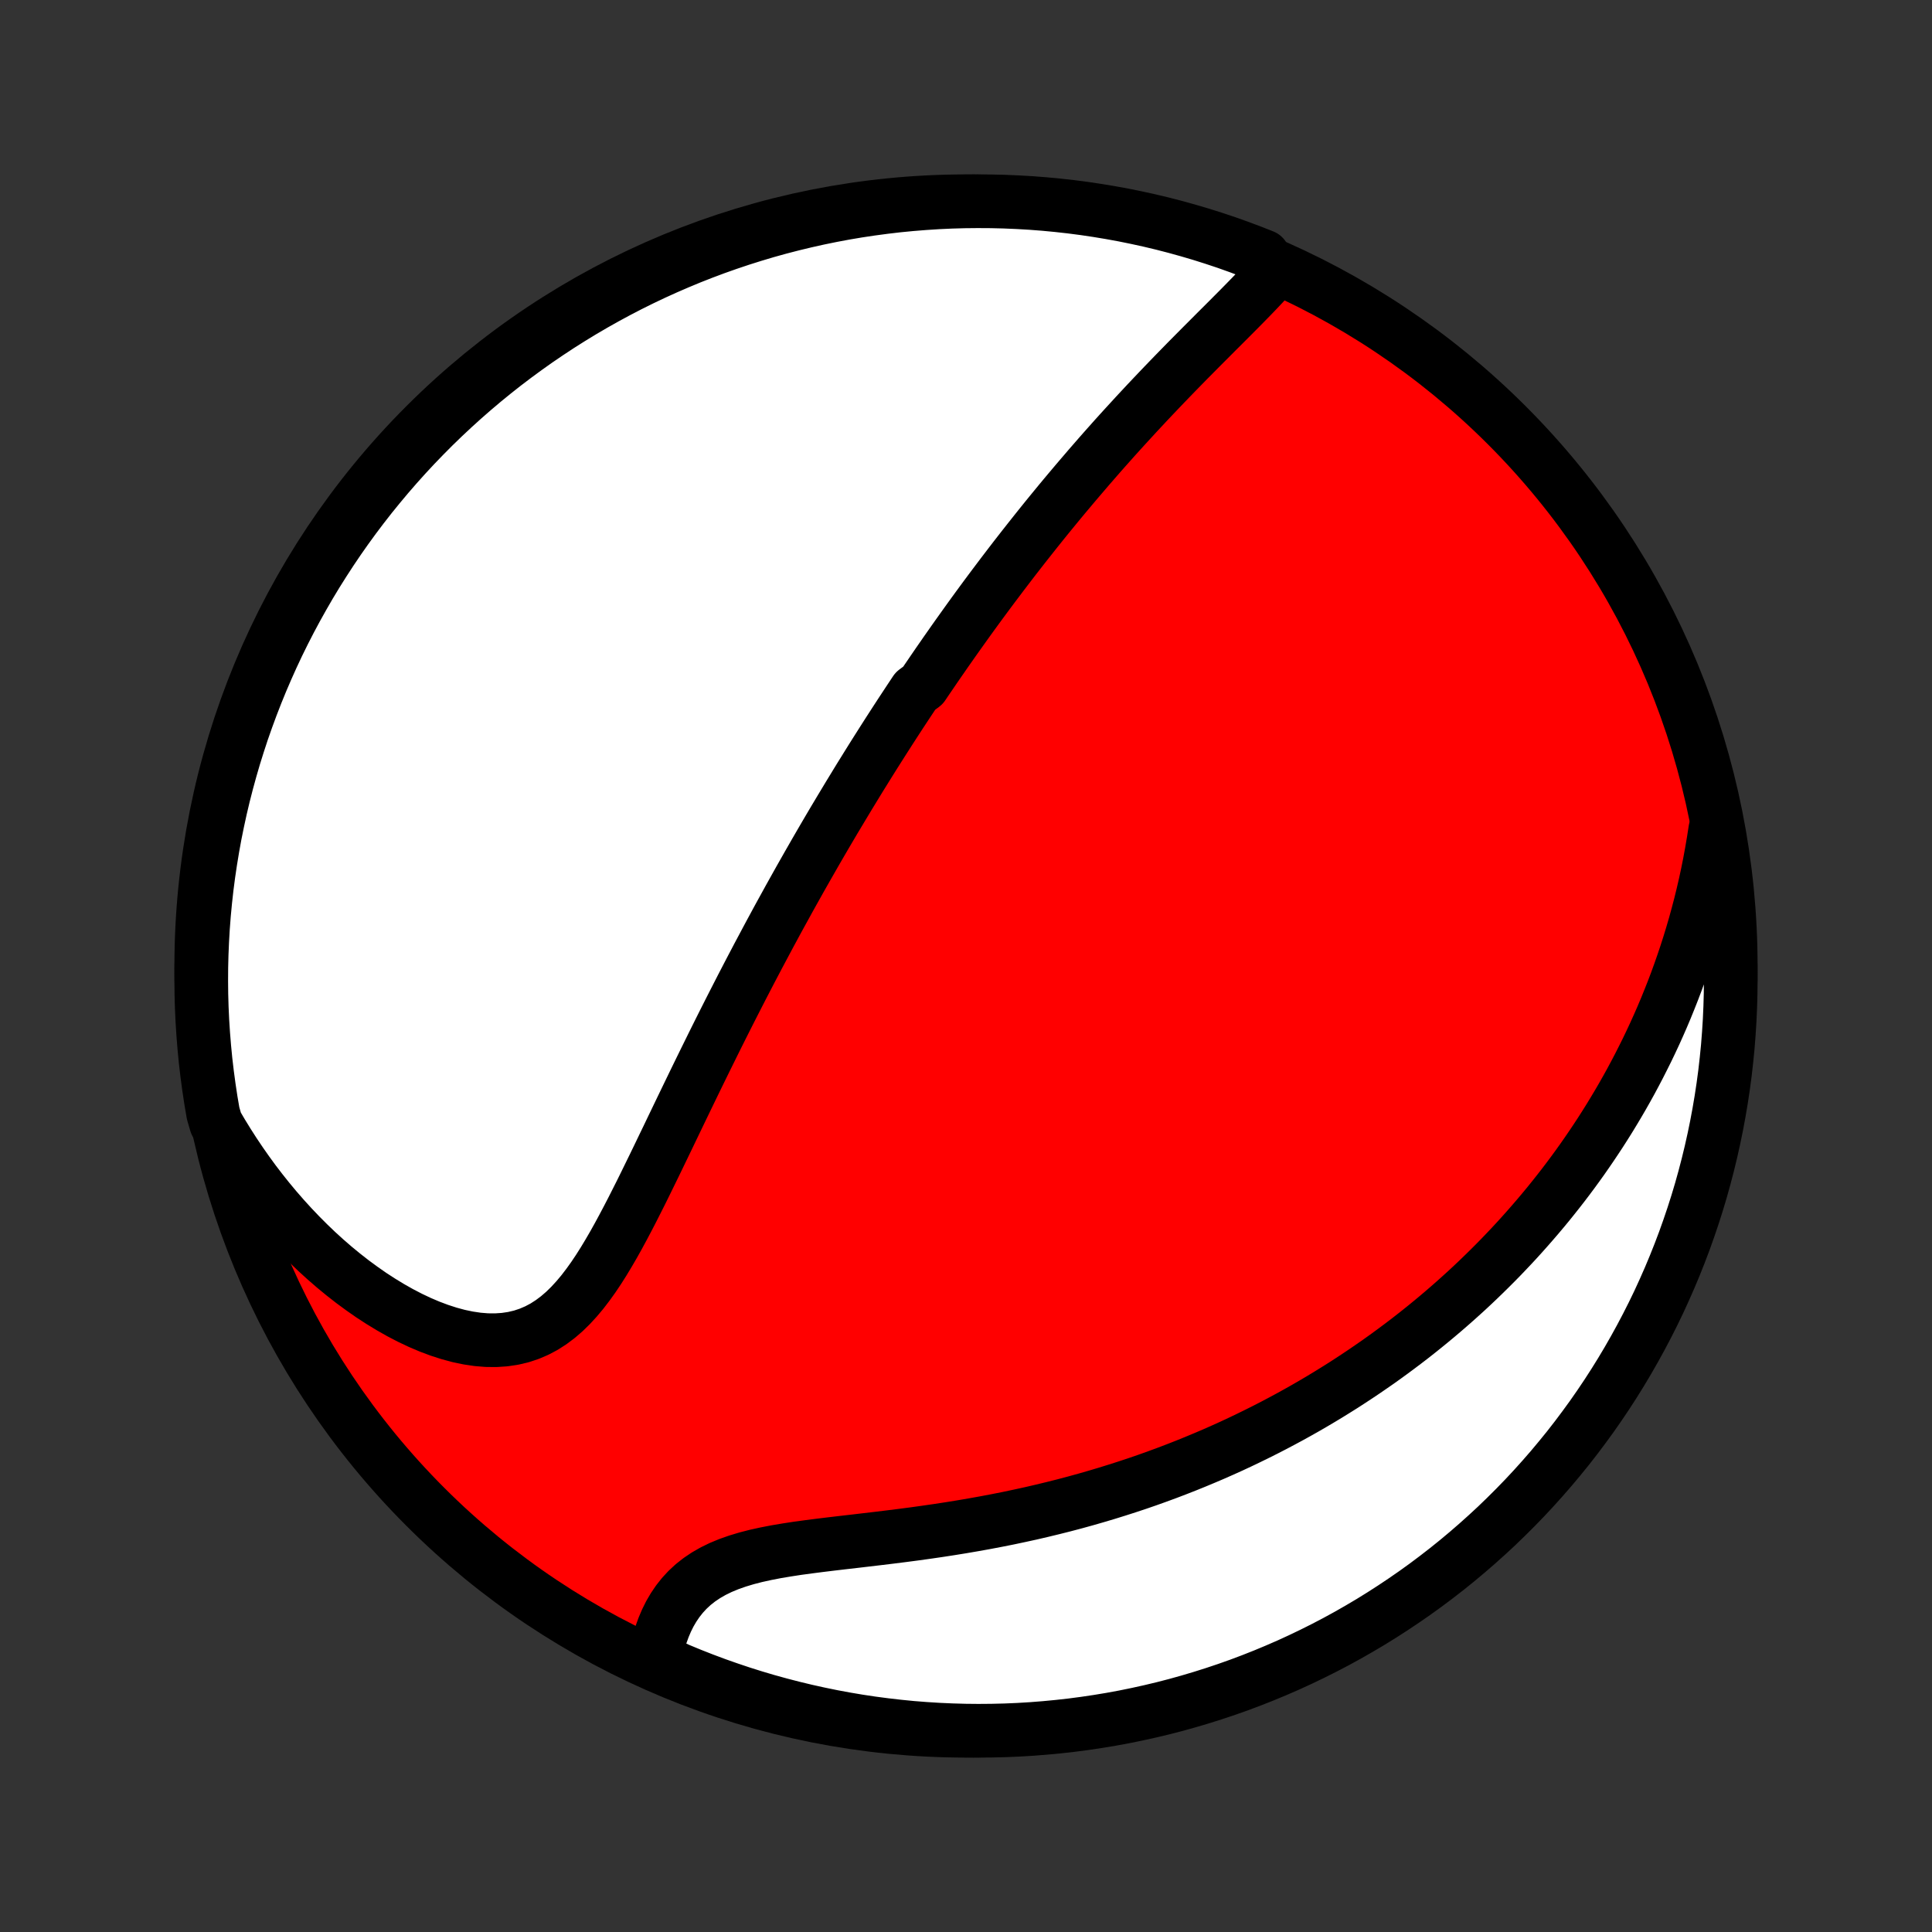 <?xml version="1.0" encoding="utf-8" standalone="no"?>
<!DOCTYPE svg PUBLIC "-//W3C//DTD SVG 1.1//EN"
  "http://www.w3.org/Graphics/SVG/1.1/DTD/svg11.dtd">
<!-- Created with matplotlib (http://matplotlib.org/) -->
<svg height="72pt" version="1.1" viewBox="0 0 72 72" width="72pt" xmlns="http://www.w3.org/2000/svg" xmlns:xlink="http://www.w3.org/1999/xlink">
 <rect x="0" y="0" width="72" height="72" fill="#333333" stroke="none"/>
 <defs>
  <style type="text/css">
*{stroke-linecap:butt;stroke-linejoin:round;}
  </style>
 </defs>
 <g id="figure_1">
  <g id="patch_1">
   <path d="
M0 72
L72 72
L72 0
L0 0
z
" style="fill:none;"/>
  </g>
  <g id="axes_1">
   <g id="PatchCollection_1">
    <defs>
     <path d="
M36 -7.5
C43.558 -7.5 50.808 -10.503 56.153 -15.848
C61.497 -21.192 64.5 -28.442 64.5 -36
C64.5 -43.558 61.497 -50.808 56.153 -56.153
C50.808 -61.497 43.558 -64.5 36 -64.5
C28.442 -64.5 21.192 -61.497 15.848 -56.153
C10.503 -50.808 7.5 -43.558 7.5 -36
C7.5 -28.442 10.503 -21.192 15.848 -15.848
C21.192 -10.503 28.442 -7.5 36 -7.5
z
" id="C0_0_a811fe30f3"/>
     <path d="
M47.442 -61.819
L47.249 -61.603
L47.05 -61.387
L46.845 -61.17
L46.637 -60.954
L46.425 -60.737
L46.211 -60.519
L45.994 -60.301
L45.777 -60.083
L45.558 -59.864
L45.338 -59.645
L45.119 -59.425
L44.899 -59.205
L44.68 -58.985
L44.461 -58.764
L44.243 -58.544
L44.027 -58.323
L43.811 -58.102
L43.597 -57.881
L43.384 -57.66
L43.173 -57.439
L42.963 -57.218
L42.755 -56.998
L42.549 -56.777
L42.344 -56.557
L42.142 -56.337
L41.941 -56.118
L41.742 -55.899
L41.545 -55.681
L41.35 -55.462
L41.157 -55.245
L40.966 -55.028
L40.777 -54.811
L40.589 -54.595
L40.404 -54.379
L40.22 -54.164
L40.038 -53.95
L39.858 -53.736
L39.679 -53.523
L39.502 -53.31
L39.327 -53.097
L39.154 -52.886
L38.982 -52.675
L38.812 -52.464
L38.644 -52.254
L38.477 -52.044
L38.311 -51.834
L38.147 -51.626
L37.984 -51.417
L37.822 -51.209
L37.662 -51.001
L37.504 -50.794
L37.346 -50.587
L37.19 -50.38
L37.034 -50.173
L36.88 -49.967
L36.727 -49.761
L36.575 -49.555
L36.424 -49.349
L36.274 -49.143
L36.125 -48.937
L35.977 -48.731
L35.83 -48.525
L35.683 -48.319
L35.538 -48.114
L35.393 -47.907
L35.248 -47.701
L35.105 -47.494
L34.962 -47.288
L34.819 -47.08
L34.678 -46.873
L34.536 -46.665
L34.395 -46.456
L34.115 -46.248
L33.976 -46.038
L33.837 -45.828
L33.698 -45.617
L33.559 -45.406
L33.421 -45.194
L33.283 -44.981
L33.145 -44.767
L33.008 -44.553
L32.87 -44.337
L32.733 -44.121
L32.595 -43.903
L32.458 -43.685
L32.321 -43.465
L32.184 -43.244
L32.046 -43.022
L31.909 -42.798
L31.772 -42.573
L31.634 -42.347
L31.497 -42.119
L31.359 -41.89
L31.221 -41.659
L31.082 -41.427
L30.944 -41.193
L30.805 -40.957
L30.666 -40.719
L30.527 -40.48
L30.387 -40.238
L30.248 -39.995
L30.107 -39.749
L29.967 -39.502
L29.825 -39.252
L29.684 -39
L29.542 -38.746
L29.399 -38.489
L29.257 -38.23
L29.113 -37.969
L28.969 -37.706
L28.825 -37.439
L28.68 -37.171
L28.535 -36.899
L28.389 -36.625
L28.242 -36.349
L28.095 -36.069
L27.947 -35.787
L27.799 -35.502
L27.65 -35.215
L27.501 -34.924
L27.351 -34.631
L27.2 -34.335
L27.049 -34.036
L26.897 -33.734
L26.745 -33.43
L26.592 -33.122
L26.439 -32.812
L26.285 -32.5
L26.13 -32.184
L25.975 -31.867
L25.819 -31.546
L25.663 -31.224
L25.506 -30.899
L25.348 -30.572
L25.19 -30.243
L25.031 -29.913
L24.872 -29.581
L24.711 -29.248
L24.55 -28.914
L24.388 -28.579
L24.224 -28.244
L24.06 -27.909
L23.895 -27.574
L23.727 -27.241
L23.559 -26.909
L23.388 -26.579
L23.215 -26.252
L23.04 -25.929
L22.862 -25.61
L22.68 -25.297
L22.495 -24.99
L22.305 -24.69
L22.11 -24.399
L21.909 -24.119
L21.702 -23.849
L21.487 -23.593
L21.265 -23.351
L21.034 -23.125
L20.793 -22.917
L20.541 -22.728
L20.28 -22.56
L20.007 -22.415
L19.722 -22.293
L19.427 -22.195
L19.121 -22.123
L18.804 -22.076
L18.477 -22.054
L18.142 -22.057
L17.799 -22.085
L17.45 -22.137
L17.095 -22.211
L16.736 -22.308
L16.374 -22.425
L16.009 -22.562
L15.644 -22.717
L15.279 -22.89
L14.915 -23.079
L14.554 -23.283
L14.194 -23.502
L13.838 -23.733
L13.487 -23.978
L13.14 -24.233
L12.798 -24.5
L12.461 -24.777
L12.131 -25.063
L11.807 -25.358
L11.49 -25.662
L11.18 -25.973
L10.877 -26.291
L10.581 -26.616
L10.293 -26.946
L10.012 -27.283
L9.739 -27.625
L9.474 -27.971
L9.217 -28.323
L8.968 -28.678
L8.727 -29.037
L8.494 -29.4
L8.269 -29.766
L8.052 -30.135
L7.943 -30.507
L7.86 -30.993
L7.786 -31.483
L7.72 -31.975
L7.662 -32.468
L7.614 -32.962
L7.574 -33.457
L7.542 -33.953
L7.519 -34.449
L7.505 -34.946
L7.5 -35.443
L7.503 -35.941
L7.515 -36.438
L7.536 -36.935
L7.565 -37.432
L7.603 -37.929
L7.65 -38.425
L7.705 -38.92
L7.769 -39.414
L7.842 -39.908
L7.923 -40.4
L8.012 -40.891
L8.111 -41.38
L8.217 -41.867
L8.332 -42.353
L8.456 -42.837
L8.588 -43.319
L8.728 -43.799
L8.877 -44.276
L9.033 -44.751
L9.199 -45.223
L9.372 -45.692
L9.553 -46.158
L9.742 -46.621
L9.94 -47.081
L10.145 -47.538
L10.358 -47.991
L10.579 -48.44
L10.808 -48.886
L11.045 -49.328
L11.289 -49.765
L11.54 -50.199
L11.799 -50.628
L12.066 -51.052
L12.339 -51.472
L12.62 -51.888
L12.908 -52.298
L13.203 -52.704
L13.505 -53.104
L13.814 -53.5
L14.13 -53.889
L14.452 -54.274
L14.781 -54.653
L15.116 -55.026
L15.458 -55.394
L15.806 -55.755
L16.16 -56.111
L16.52 -56.46
L16.886 -56.803
L17.258 -57.14
L17.635 -57.47
L18.018 -57.794
L18.407 -58.111
L18.801 -58.422
L19.2 -58.725
L19.605 -59.022
L20.014 -59.312
L20.428 -59.594
L20.847 -59.87
L21.271 -60.138
L21.699 -60.399
L22.131 -60.652
L22.568 -60.898
L23.008 -61.136
L23.453 -61.367
L23.902 -61.59
L24.354 -61.805
L24.81 -62.012
L25.269 -62.211
L25.731 -62.403
L26.197 -62.586
L26.665 -62.761
L27.137 -62.928
L27.611 -63.087
L28.087 -63.237
L28.566 -63.38
L29.048 -63.514
L29.531 -63.639
L30.017 -63.756
L30.504 -63.865
L30.993 -63.965
L31.483 -64.057
L31.975 -64.14
L32.468 -64.214
L32.962 -64.28
L33.457 -64.338
L33.953 -64.386
L34.449 -64.426
L34.946 -64.458
L35.443 -64.481
L35.941 -64.495
L36.438 -64.5
L36.935 -64.497
L37.432 -64.485
L37.929 -64.464
L38.425 -64.435
L38.92 -64.397
L39.414 -64.35
L39.908 -64.295
L40.4 -64.231
L40.891 -64.158
L41.38 -64.077
L41.867 -63.988
L42.353 -63.889
L42.837 -63.783
L43.319 -63.668
L43.799 -63.544
L44.276 -63.412
L44.751 -63.272
L45.223 -63.123
L45.692 -62.967
L46.158 -62.801
L46.621 -62.628
L47.081 -62.447
z
" id="C0_1_b4298c421b"/>
     <path d="
M63.923 -41.076
L63.858 -40.659
L63.788 -40.247
L63.713 -39.841
L63.633 -39.441
L63.548 -39.047
L63.458 -38.659
L63.364 -38.277
L63.265 -37.9
L63.163 -37.529
L63.056 -37.163
L62.946 -36.803
L62.832 -36.448
L62.715 -36.099
L62.594 -35.754
L62.471 -35.415
L62.344 -35.081
L62.214 -34.752
L62.082 -34.427
L61.947 -34.107
L61.809 -33.792
L61.669 -33.481
L61.526 -33.175
L61.381 -32.872
L61.233 -32.575
L61.084 -32.281
L60.932 -31.991
L60.779 -31.705
L60.623 -31.423
L60.465 -31.144
L60.305 -30.869
L60.143 -30.598
L59.98 -30.33
L59.814 -30.065
L59.647 -29.804
L59.478 -29.546
L59.307 -29.291
L59.134 -29.038
L58.96 -28.789
L58.784 -28.543
L58.606 -28.299
L58.426 -28.058
L58.245 -27.82
L58.061 -27.584
L57.876 -27.351
L57.69 -27.12
L57.501 -26.892
L57.311 -26.666
L57.118 -26.442
L56.924 -26.22
L56.728 -26
L56.531 -25.783
L56.331 -25.567
L56.129 -25.354
L55.926 -25.142
L55.72 -24.932
L55.512 -24.724
L55.302 -24.518
L55.09 -24.313
L54.876 -24.11
L54.66 -23.909
L54.441 -23.71
L54.22 -23.512
L53.997 -23.316
L53.771 -23.121
L53.543 -22.928
L53.312 -22.736
L53.079 -22.546
L52.843 -22.357
L52.604 -22.169
L52.362 -21.983
L52.118 -21.799
L51.871 -21.616
L51.621 -21.434
L51.368 -21.253
L51.111 -21.075
L50.852 -20.897
L50.589 -20.721
L50.323 -20.546
L50.054 -20.372
L49.781 -20.201
L49.505 -20.03
L49.225 -19.861
L48.941 -19.693
L48.654 -19.527
L48.362 -19.362
L48.067 -19.199
L47.768 -19.038
L47.465 -18.878
L47.158 -18.72
L46.846 -18.564
L46.53 -18.409
L46.21 -18.256
L45.886 -18.105
L45.556 -17.956
L45.223 -17.809
L44.885 -17.665
L44.542 -17.522
L44.194 -17.381
L43.842 -17.243
L43.485 -17.107
L43.123 -16.974
L42.757 -16.843
L42.386 -16.715
L42.009 -16.59
L41.628 -16.468
L41.242 -16.348
L40.852 -16.232
L40.456 -16.118
L40.057 -16.008
L39.652 -15.901
L39.243 -15.798
L38.83 -15.698
L38.413 -15.601
L37.991 -15.509
L37.566 -15.419
L37.137 -15.334
L36.705 -15.252
L36.27 -15.174
L35.832 -15.099
L35.392 -15.028
L34.949 -14.96
L34.506 -14.896
L34.061 -14.834
L33.616 -14.776
L33.171 -14.72
L32.727 -14.666
L32.285 -14.614
L31.845 -14.562
L31.409 -14.512
L30.977 -14.461
L30.55 -14.409
L30.131 -14.355
L29.718 -14.299
L29.315 -14.237
L28.923 -14.171
L28.542 -14.097
L28.174 -14.016
L27.821 -13.925
L27.483 -13.823
L27.162 -13.71
L26.858 -13.584
L26.573 -13.445
L26.307 -13.292
L26.059 -13.125
L25.831 -12.945
L25.622 -12.751
L25.431 -12.544
L25.258 -12.325
L25.102 -12.095
L24.962 -11.855
L24.839 -11.607
L24.73 -11.351
L24.635 -11.088
L24.554 -10.819
L24.485 -10.547
L24.428 -10.27
L24.833 -9.991
L25.293 -9.779
L25.755 -9.588
L26.221 -9.405
L26.69 -9.23
L27.161 -9.064
L27.635 -8.905
L28.112 -8.755
L28.591 -8.613
L29.073 -8.48
L29.556 -8.355
L30.042 -8.238
L30.529 -8.13
L31.018 -8.03
L31.508 -7.939
L32 -7.856
L32.493 -7.782
L32.987 -7.717
L33.483 -7.66
L33.978 -7.611
L34.475 -7.572
L34.972 -7.541
L35.469 -7.519
L35.966 -7.505
L36.464 -7.5
L36.961 -7.504
L37.458 -7.516
L37.955 -7.537
L38.45 -7.567
L38.946 -7.606
L39.44 -7.653
L39.933 -7.708
L40.425 -7.773
L40.916 -7.846
L41.405 -7.927
L41.893 -8.017
L42.378 -8.116
L42.862 -8.223
L43.344 -8.338
L43.823 -8.462
L44.3 -8.595
L44.775 -8.736
L45.247 -8.885
L45.716 -9.042
L46.182 -9.207
L46.645 -9.381
L47.105 -9.563
L47.561 -9.753
L48.014 -9.95
L48.463 -10.156
L48.909 -10.37
L49.35 -10.591
L49.788 -10.82
L50.221 -11.057
L50.65 -11.302
L51.074 -11.553
L51.494 -11.813
L51.909 -12.08
L52.319 -12.354
L52.725 -12.635
L53.125 -12.923
L53.52 -13.219
L53.91 -13.521
L54.294 -13.83
L54.672 -14.146
L55.045 -14.469
L55.412 -14.798
L55.774 -15.133
L56.129 -15.476
L56.478 -15.824
L56.821 -16.178
L57.157 -16.538
L57.487 -16.905
L57.811 -17.277
L58.127 -17.655
L58.438 -18.038
L58.741 -18.427
L59.037 -18.822
L59.327 -19.221
L59.609 -19.626
L59.884 -20.035
L60.152 -20.45
L60.412 -20.869
L60.665 -21.293
L60.91 -21.721
L61.148 -22.154
L61.378 -22.59
L61.601 -23.031
L61.816 -23.476
L62.022 -23.925
L62.221 -24.377
L62.412 -24.833
L62.595 -25.293
L62.77 -25.755
L62.936 -26.221
L63.095 -26.69
L63.245 -27.161
L63.387 -27.635
L63.52 -28.112
L63.645 -28.591
L63.762 -29.073
L63.87 -29.556
L63.97 -30.042
L64.061 -30.529
L64.144 -31.018
L64.218 -31.508
L64.284 -32
L64.34 -32.493
L64.389 -32.987
L64.428 -33.483
L64.459 -33.978
L64.481 -34.475
L64.495 -34.972
L64.5 -35.469
L64.496 -35.966
L64.484 -36.464
L64.463 -36.961
L64.433 -37.458
L64.394 -37.955
L64.347 -38.45
L64.292 -38.946
L64.227 -39.44
L64.154 -39.933
z
" id="C0_2_6b997b9fce"/>
    </defs>
    <g clip-path="url(#p1bffca34e9)">
     <use style="fill:#ff0000;stroke:#000000;stroke-width:2.0;" x="0.0" xlink:href="#C0_0_a811fe30f3" y="72.0"/>
    </g>
    <g clip-path="url(#p1bffca34e9)">
     <use style="fill:#ffffff;stroke:#000000;stroke-width:2.0;" x="0.0" xlink:href="#C0_1_b4298c421b" y="72.0"/>
    </g>
    <g clip-path="url(#p1bffca34e9)">
     <use style="fill:#ffffff;stroke:#000000;stroke-width:2.0;" x="0.0" xlink:href="#C0_2_6b997b9fce" y="72.0"/>
    </g>
   </g>
  </g>
 </g>
 <defs>
  <clipPath id="p1bffca34e9">
   <rect height="72.0" width="72.0" x="0.0" y="0.0"/>
  </clipPath>
 </defs>
</svg>
